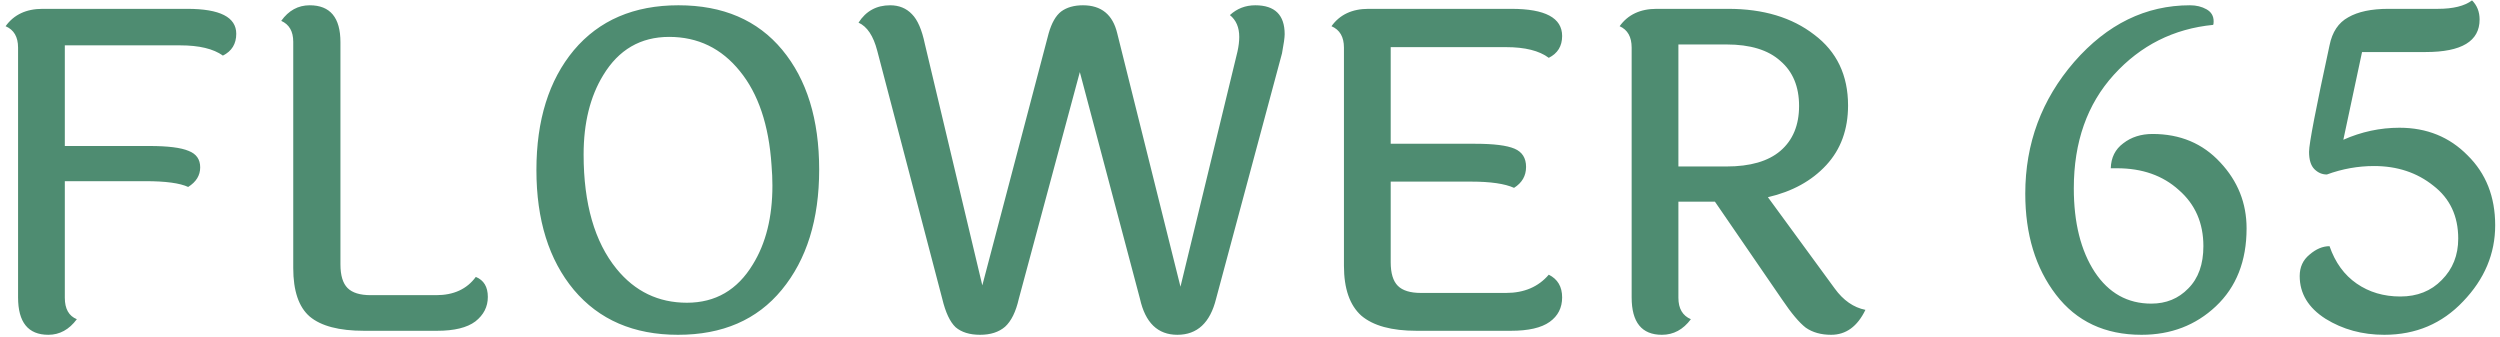 <svg width="393" height="53" viewBox="0 0 393 53" fill="none" xmlns="http://www.w3.org/2000/svg">
    <path d="M6.69 1.39H29.44C34.573 1.39 37.14 2.697 37.14 5.31C37.14 6.897 36.44 8.04 35.04 8.74C33.547 7.667 31.307 7.13 28.32 7.13H10.19V22.95H23.49C26.383 22.95 28.437 23.207 29.65 23.72C30.863 24.187 31.47 25.05 31.47 26.31C31.47 27.57 30.84 28.597 29.58 29.39C28.273 28.783 26.033 28.48 22.86 28.48H10.19V46.82C10.19 48.547 10.82 49.667 12.08 50.18C10.867 51.813 9.373 52.63 7.6 52.63C4.427 52.63 2.84 50.67 2.84 46.75V7.48C2.84 5.8 2.187 4.68 0.88 4.12C2.187 2.3 4.123 1.39 6.69 1.39ZM46.098 42.13V6.57C46.098 4.937 45.468 3.84 44.208 3.28C45.375 1.647 46.868 0.83 48.688 0.83C51.908 0.83 53.518 2.767 53.518 6.64V41.57C53.518 43.297 53.892 44.533 54.638 45.28C55.385 46.027 56.598 46.4 58.278 46.4H68.568C71.322 46.4 73.398 45.443 74.798 43.53C76.058 44.043 76.688 45.093 76.688 46.68C76.688 48.22 76.035 49.503 74.728 50.53C73.422 51.51 71.415 52 68.708 52H57.228C53.308 52 50.462 51.253 48.688 49.76C46.962 48.267 46.098 45.723 46.098 42.13ZM96.924 42.27C99.817 45.817 103.504 47.59 107.984 47.59C112.464 47.59 115.917 45.583 118.344 41.57C120.397 38.257 121.424 34.127 121.424 29.18C121.424 28.153 121.377 27.08 121.284 25.96C120.864 19.66 119.207 14.737 116.314 11.19C113.42 7.597 109.71 5.8 105.184 5.8C100.704 5.8 97.251 7.807 94.824 11.82C92.77 15.18 91.744 19.333 91.744 24.28C91.744 32.027 93.471 38.023 96.924 42.27ZM106.654 0.83C113.654 0.83 119.09 3.163 122.964 7.83C126.837 12.497 128.774 18.773 128.774 26.66C128.774 34.5 126.814 40.8 122.894 45.56C119.02 50.273 113.584 52.63 106.584 52.63C99.63 52.63 94.171 50.273 90.204 45.56C86.284 40.847 84.324 34.57 84.324 26.73C84.324 18.89 86.284 12.613 90.204 7.9C94.171 3.187 99.654 0.83 106.654 0.83ZM194.81 5.8C194.81 4.307 194.32 3.163 193.34 2.37C194.46 1.343 195.79 0.83 197.33 0.83C200.41 0.83 201.95 2.347 201.95 5.38C201.95 5.893 201.81 6.897 201.53 8.39L191.17 46.96C190.236 50.74 188.206 52.63 185.08 52.63C182 52.63 180.04 50.74 179.2 46.96L169.75 11.33L160.16 46.96C159.693 49.013 158.97 50.483 157.99 51.37C157.01 52.21 155.703 52.63 154.07 52.63C152.436 52.63 151.153 52.233 150.22 51.44C149.333 50.6 148.633 49.107 148.12 46.96L137.9 7.97C137.293 5.637 136.313 4.167 134.96 3.56C136.126 1.74 137.783 0.83 139.93 0.83C141.33 0.83 142.473 1.297 143.36 2.23C144.246 3.117 144.923 4.68 145.39 6.92L154.42 44.86L164.85 5.24C165.316 3.607 165.97 2.463 166.81 1.81C167.696 1.157 168.84 0.83 170.24 0.83C173.133 0.83 174.93 2.3 175.63 5.24L185.57 45.07L194.53 8.11C194.716 7.27 194.81 6.5 194.81 5.8ZM223.378 46.05H236.748C239.594 46.05 241.834 45.093 243.468 43.18C244.868 43.88 245.568 45.07 245.568 46.75C245.568 48.383 244.914 49.667 243.608 50.6C242.301 51.533 240.271 52 237.518 52H222.678C218.758 52 215.864 51.207 213.998 49.62C212.178 47.987 211.268 45.373 211.268 41.78V7.48C211.268 5.8 210.614 4.68 209.308 4.12C210.614 2.3 212.551 1.39 215.118 1.39H237.588C242.908 1.39 245.568 2.813 245.568 5.66C245.568 7.247 244.868 8.39 243.468 9.09C241.974 7.97 239.734 7.41 236.748 7.41H218.618V22.6H231.918C234.811 22.6 236.864 22.857 238.078 23.37C239.291 23.883 239.898 24.84 239.898 26.24C239.898 27.64 239.268 28.737 238.008 29.53C236.561 28.877 234.321 28.55 231.288 28.55H218.618V41.22C218.618 42.947 218.991 44.183 219.738 44.93C220.484 45.677 221.698 46.05 223.378 46.05ZM263.845 6.99V26.17H271.405C275.139 26.17 277.962 25.353 279.875 23.72C281.835 22.04 282.815 19.683 282.815 16.65C282.815 13.617 281.835 11.26 279.875 9.58C277.962 7.853 275.139 6.99 271.405 6.99H263.845ZM287.855 52.63C286.269 52.63 284.939 52.257 283.865 51.51C282.839 50.717 281.602 49.247 280.155 47.1L269.585 31.7H263.845V46.82C263.845 48.5 264.499 49.62 265.805 50.18C264.592 51.813 263.075 52.63 261.255 52.63C258.082 52.63 256.495 50.67 256.495 46.75V7.48C256.495 5.8 255.865 4.68 254.605 4.12C255.912 2.3 257.849 1.39 260.415 1.39H271.685C277.192 1.39 281.695 2.743 285.195 5.45C288.742 8.11 290.515 11.82 290.515 16.58C290.515 20.36 289.372 23.487 287.085 25.96C284.799 28.433 281.742 30.113 277.915 31L288.415 45.35C289.769 47.217 291.379 48.337 293.245 48.71C291.985 51.323 290.189 52.63 287.855 52.63ZM318.373 30.44C318.373 22.553 320.94 15.647 326.073 9.72C331.253 3.793 337.32 0.83 344.273 0.83C345.253 0.83 346.117 1.04 346.863 1.46C347.61 1.88 347.983 2.51 347.983 3.35C347.983 3.63 347.96 3.817 347.913 3.91C341.707 4.517 336.503 7.13 332.303 11.75C328.103 16.37 326.003 22.32 326.003 29.6C326.003 35.013 327.1 39.4 329.293 42.76C331.487 46.073 334.45 47.73 338.183 47.73C340.517 47.73 342.453 46.937 343.993 45.35C345.58 43.763 346.373 41.547 346.373 38.7C346.373 35.06 345.09 32.12 342.523 29.88C340.003 27.593 336.76 26.45 332.793 26.45C332.467 26.45 332.14 26.45 331.813 26.45C331.86 24.77 332.513 23.463 333.773 22.53C335.033 21.55 336.573 21.06 338.393 21.06C342.733 21.06 346.28 22.553 349.033 25.54C351.787 28.48 353.163 31.933 353.163 35.9C353.163 41.033 351.553 45.117 348.333 48.15C345.16 51.137 341.263 52.63 336.643 52.63C330.903 52.63 326.423 50.53 323.203 46.33C319.983 42.13 318.373 36.833 318.373 30.44ZM377.193 20.08C381.486 20.08 385.056 21.527 387.903 24.42C390.796 27.267 392.243 30.93 392.243 35.41C392.243 39.89 390.563 43.88 387.203 47.38C383.89 50.88 379.76 52.63 374.813 52.63C371.36 52.63 368.28 51.79 365.573 50.11C362.866 48.383 361.513 46.143 361.513 43.39C361.513 41.99 362.026 40.87 363.053 40.03C364.08 39.143 365.13 38.7 366.203 38.7C367.09 41.267 368.513 43.227 370.473 44.58C372.433 45.933 374.72 46.61 377.333 46.61C379.993 46.61 382.163 45.747 383.843 44.02C385.57 42.293 386.433 40.123 386.433 37.51C386.433 33.963 385.126 31.187 382.513 29.18C379.946 27.127 376.843 26.1 373.203 26.1C370.683 26.1 368.21 26.543 365.783 27.43C365.036 27.43 364.383 27.15 363.823 26.59C363.263 26.03 362.983 25.12 362.983 23.86C362.983 22.6 364.056 17.023 366.203 7.13C366.623 5.03 367.603 3.56 369.143 2.72C370.683 1.833 372.783 1.39 375.443 1.39H383.213C385.64 1.39 387.436 0.947 388.603 0.06C389.396 0.853 389.793 1.857 389.793 3.07C389.793 6.477 386.97 8.18 381.323 8.18H371.313L368.373 21.97C371.22 20.71 374.16 20.08 377.193 20.08Z" fill="#4E8C71"/>
    </svg>
    
